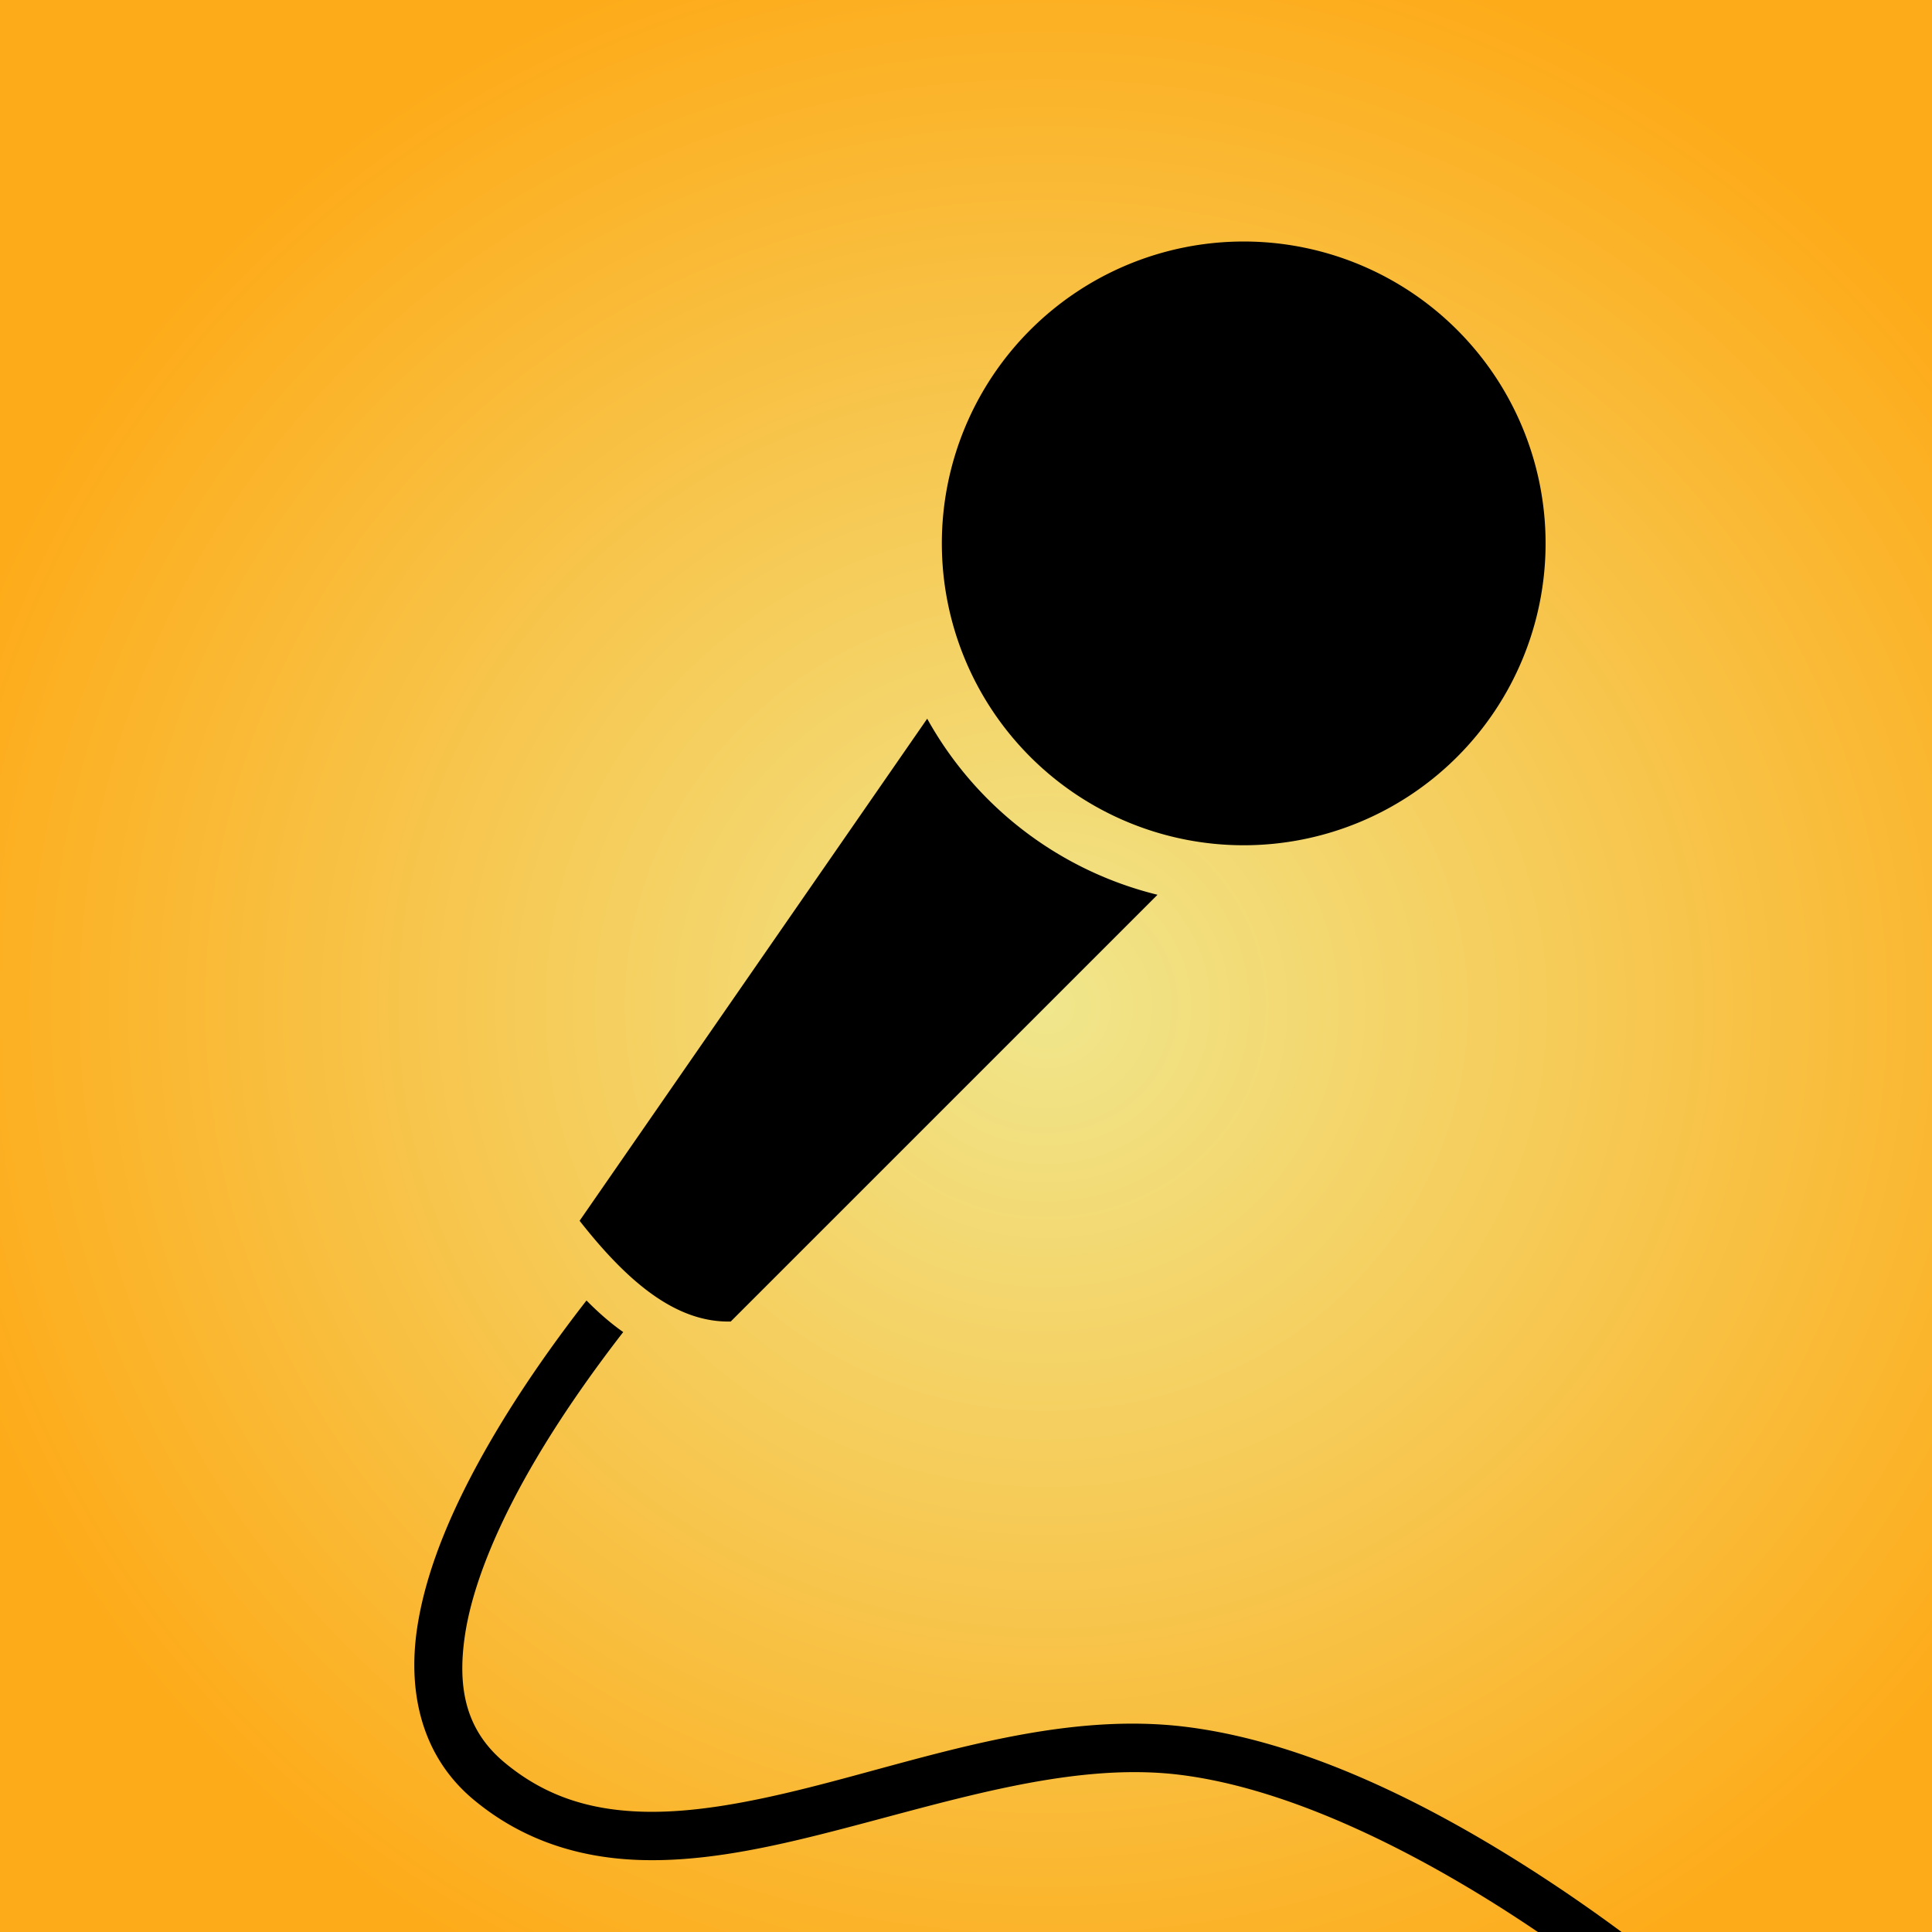 <?xml version="1.0" encoding="UTF-8" standalone="no"?>
<svg
   xmlns:dc="http://purl.org/dc/elements/1.1/"
   xmlns:cc="http://creativecommons.org/ns#"
   xmlns:rdf="http://www.w3.org/1999/02/22-rdf-syntax-ns#"
   xmlns:svg="http://www.w3.org/2000/svg"
   xmlns="http://www.w3.org/2000/svg"
   xmlns:xlink="http://www.w3.org/1999/xlink"
   xmlns:sodipodi="http://sodipodi.sourceforge.net/DTD/sodipodi-0.dtd"
   xmlns:inkscape="http://www.inkscape.org/namespaces/inkscape"
   width="320"
   height="320"
   viewBox="0 0 84.667 84.667"
   version="1.1"
   id="svg8"
   sodipodi:docname="icon.svg"
   inkscape:export-filename="/home/dmillar/Dropbox/My Projects/comedy-houston/icon.png"
   inkscape:export-xdpi="153.60001"
   inkscape:export-ydpi="153.60001"
   inkscape:version="1.0.1 (3bc2e813f5, 2020-09-07)">
  <defs
     id="defs2">
    <linearGradient
       inkscape:collect="always"
       id="linearGradient4537">
      <stop
         style="stop-color:#f0e68c;stop-opacity:1"
         offset="0"
         id="stop4533" />
      <stop
         style="stop-color:#fdab19;stop-opacity:1"
         offset="1"
         id="stop4535" />
    </linearGradient>
    <radialGradient
       inkscape:collect="always"
       xlink:href="#linearGradient4537"
       id="radialGradient864"
       cx="32.977"
       cy="274.958"
       fx="32.977"
       fy="274.958"
       r="46.505"
       gradientTransform="matrix(1.075,0.007,-0.006,1.031,12.05,-27.266)"
       gradientUnits="userSpaceOnUse" />
  </defs>
  <sodipodi:namedview
     id="base"
     pagecolor="#ffffff"
     bordercolor="#666666"
     borderopacity="1.0"
     inkscape:pageopacity="0.0"
     inkscape:pageshadow="2"
     inkscape:zoom="1"
     inkscape:cx="100.16107"
     inkscape:cy="49.420066"
     inkscape:document-units="px"
     inkscape:current-layer="layer1"
     showgrid="false"
     units="px"
     inkscape:pagecheckerboard="true"
     borderlayer="true"
     inkscape:object-paths="true"
     inkscape:snap-smooth-nodes="true"
     inkscape:window-width="1280"
     inkscape:window-height="971"
     inkscape:window-x="0"
     inkscape:window-y="0"
     inkscape:window-maximized="1"
     inkscape:document-rotation="0">
    <inkscape:grid
       type="xygrid"
       id="grid4518" />
  </sodipodi:namedview>
  <g
     inkscape:label="Layer 1"
     inkscape:groupmode="layer"
     id="layer1"
     transform="translate(0,-212.333)">
    <rect
       style="opacity:1;vector-effect:none;fill:url(#radialGradient864);fill-opacity:1;fill-rule:evenodd;stroke:none;stroke-width:0.265px;stroke-linecap:butt;stroke-linejoin:miter;stroke-miterlimit:4;stroke-dasharray:none;stroke-dashoffset:0;stroke-opacity:1;paint-order:markers stroke fill"
       id="rect4531"
       width="93.01"
       height="92.475"
       x="-4.009"
       y="208.534" />
    <path
       id="path4622"
       style="color:#000000;overflow:visible;opacity:1;vector-effect:none;fill:#000000;fill-opacity:1;fill-rule:evenodd;stroke:none;stroke-width:3;stroke-linecap:butt;stroke-linejoin:miter;stroke-miterlimit:4;stroke-dasharray:none;stroke-dashoffset:0;stroke-opacity:1;marker:none;paint-order:stroke markers fill"
       d="m 54.49,222.917 a 13.229,13.229 0 0 0 -13.215,13.229 13.229,13.229 0 0 0 13.229,13.229 13.229,13.229 0 0 0 13.229,-13.229 13.229,13.229 0 0 0 -13.229,-13.229 13.229,13.229 0 0 0 -0.014,0 z m -13.857,20.912 -15.233,22.003 c 2.021,2.574 4.157,4.472 6.623,4.415 L 50.726,251.545 a 15.875,15.875 0 0 1 -10.093,-7.716 z m -14.931,25.496 c -1.303,1.676 -2.838,3.806 -4.195,6.142 -1.526,2.629 -2.827,5.487 -3.232,8.254 -0.405,2.767 0.188,5.57 2.479,7.479 2.178,1.815 4.686,2.554 7.255,2.643 2.569,0.089 5.22,-0.437 7.901,-1.107 5.362,-1.341 10.874,-3.239 15.816,-2.622 4.995,0.624 10.533,3.518 14.766,6.285 4.232,2.767 7.153,5.361 7.153,5.361 l 1.406,-1.582 c 0,0 -3.031,-2.697 -7.398,-5.553 -4.367,-2.855 -10.075,-5.915 -15.663,-6.613 -5.642,-0.705 -11.372,1.364 -16.593,2.67 -2.611,0.653 -5.089,1.12 -7.315,1.043 -2.226,-0.077 -4.182,-0.66 -5.973,-2.153 -1.678,-1.398 -2.077,-3.227 -1.738,-5.545 0.339,-2.318 1.519,-5 2.969,-7.498 1.273,-2.192 2.726,-4.213 3.971,-5.82 -0.549,-0.385 -1.084,-0.852 -1.609,-1.384 z" />
  </g>
</svg>
